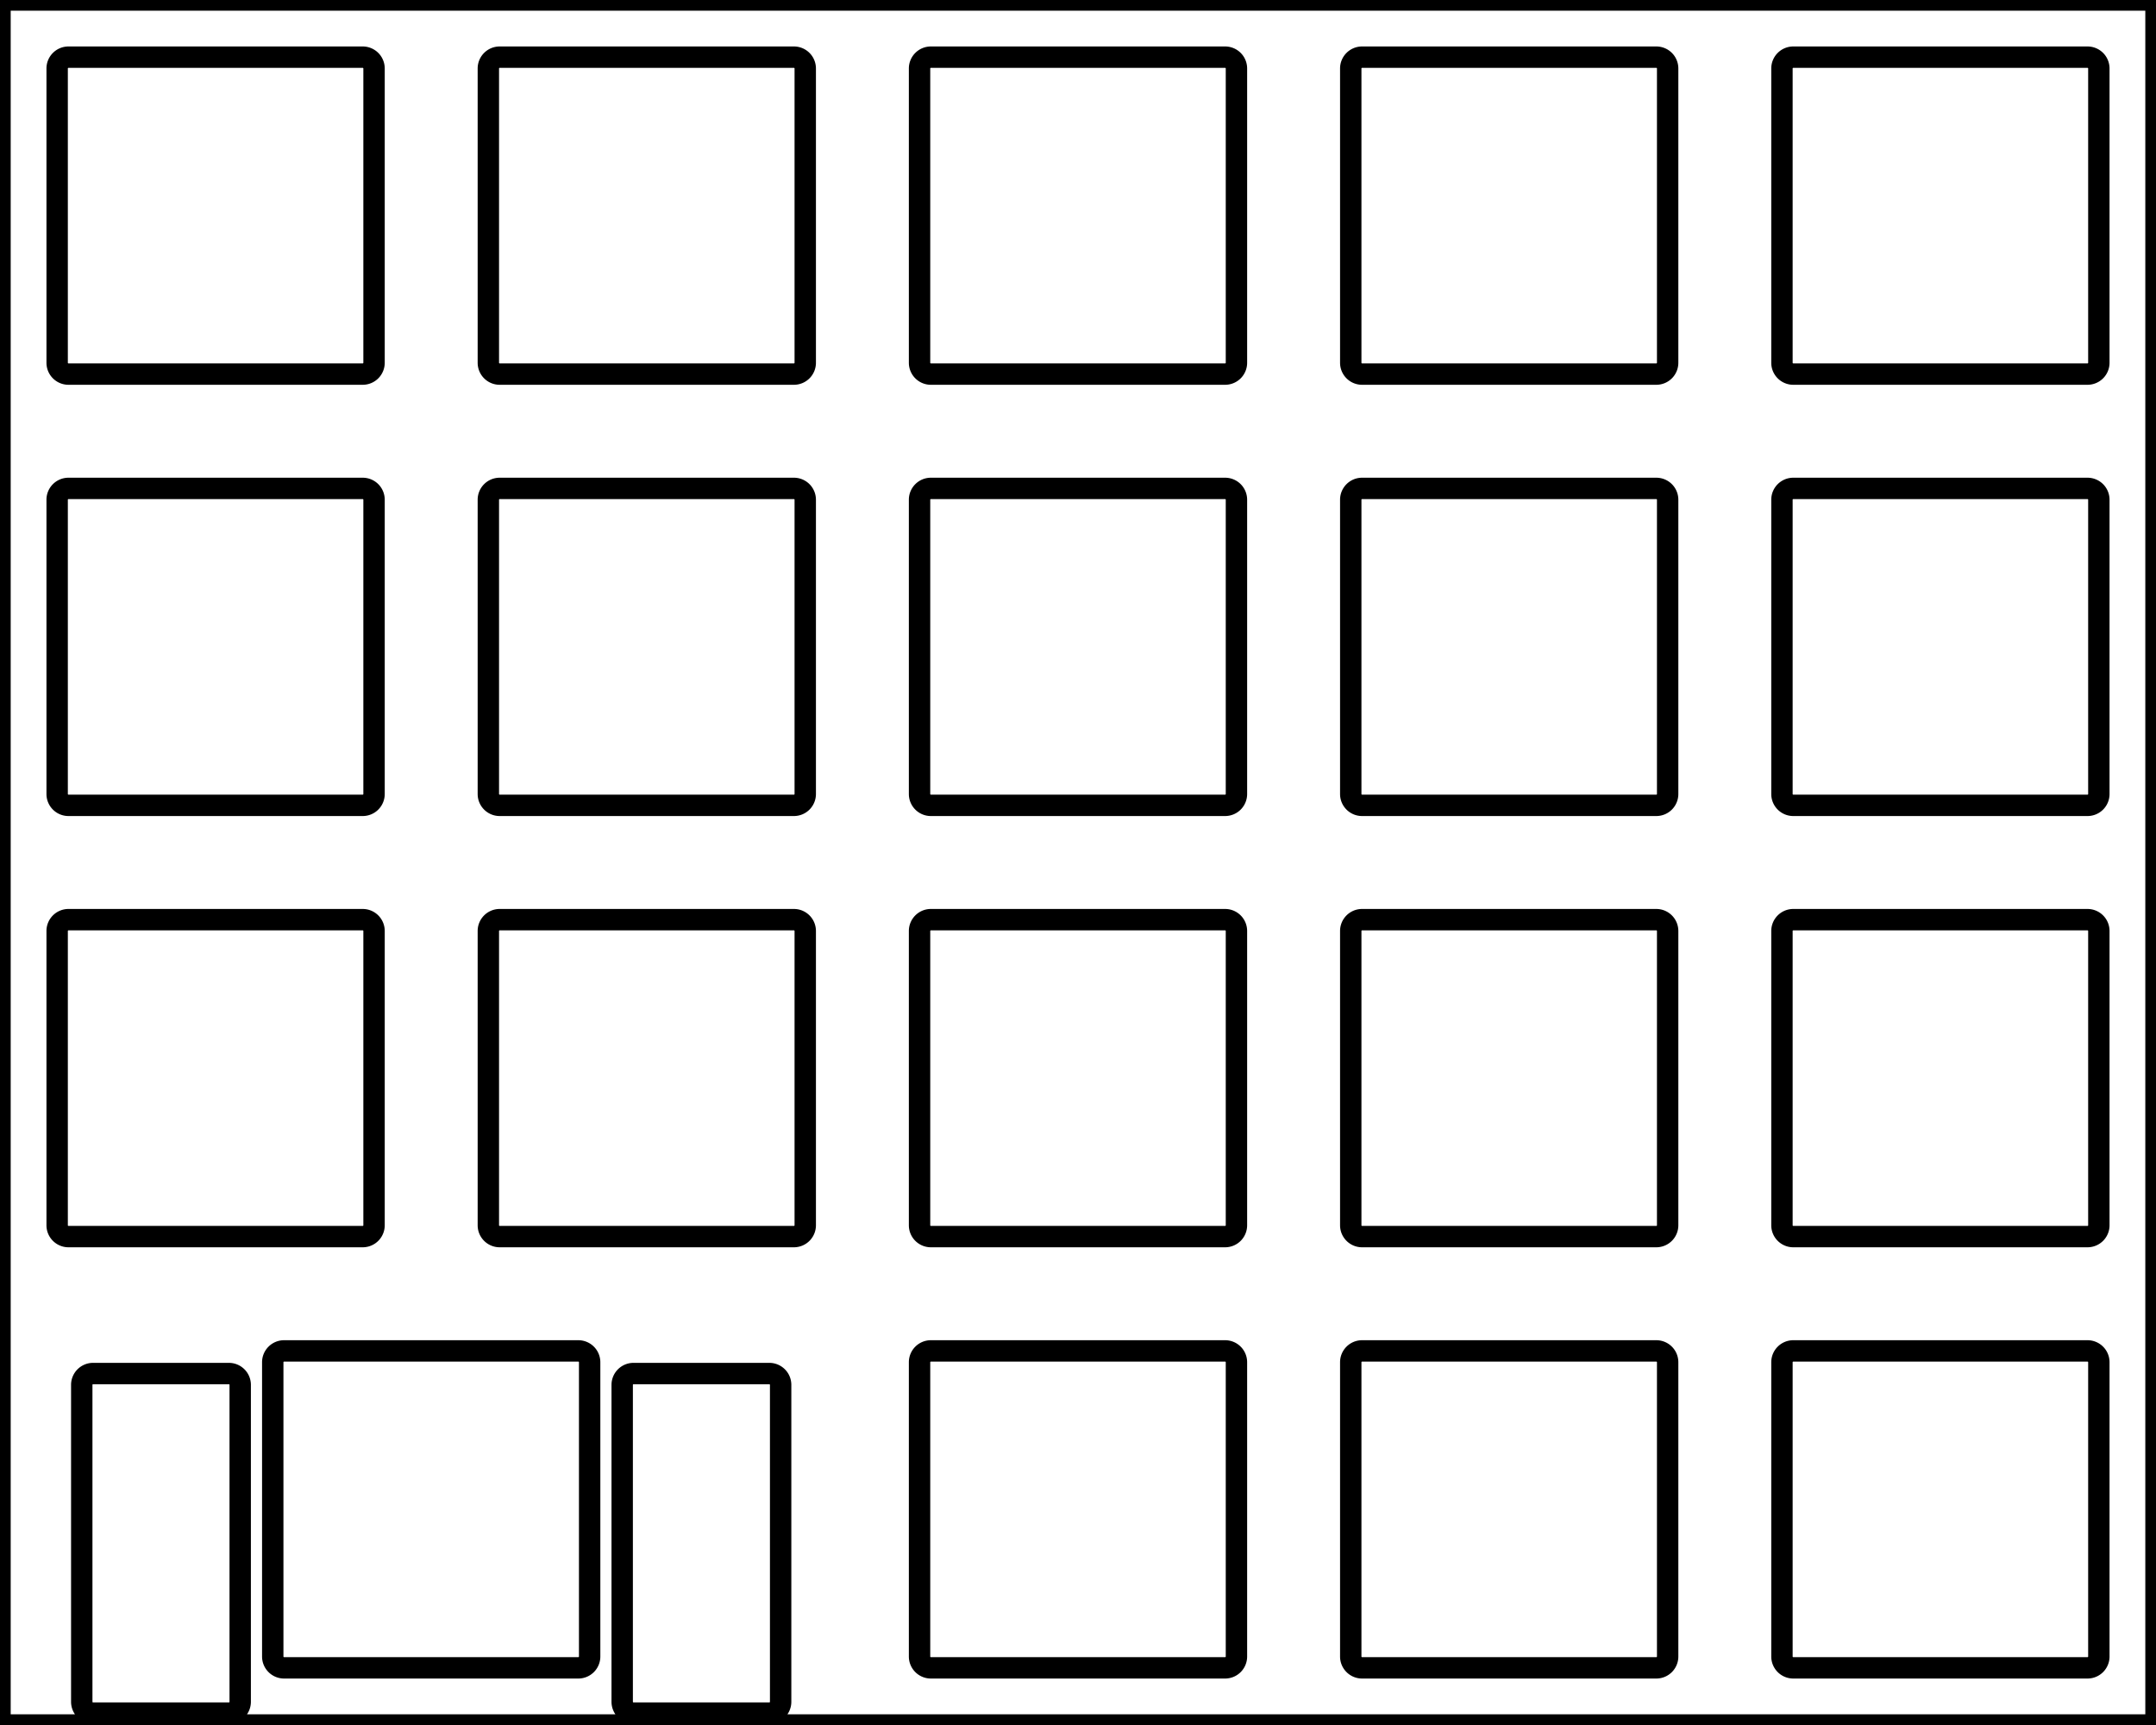 <svg width="95.25mm" height="76.2mm" viewBox="0 0 95.25 76.2" xmlns="http://www.w3.org/2000/svg"><g id="svgGroup" stroke-linecap="round" fill-rule="evenodd" font-size="9pt" stroke="#000" stroke-width="0.25mm" fill="none" style="stroke:#000;stroke-width:0.25mm;fill:none"><path d="M 0 76.2 L 95.25 76.2 L 95.25 0 L 0 0 L 0 76.2 Z M 22.075 2.525 L 35.075 2.525 A 0.5 0.5 0 0 1 35.575 3.025 L 35.575 16.025 A 0.5 0.5 0 0 1 35.075 16.525 L 22.075 16.525 A 0.5 0.5 0 0 1 21.575 16.025 L 21.575 3.025 A 0.5 0.5 0 0 1 22.075 2.525 Z M 3.025 21.575 L 16.025 21.575 A 0.5 0.5 0 0 1 16.525 22.075 L 16.525 35.075 A 0.5 0.5 0 0 1 16.025 35.575 L 3.025 35.575 A 0.5 0.5 0 0 1 2.525 35.075 L 2.525 22.075 A 0.5 0.5 0 0 1 3.025 21.575 Z M 22.075 21.575 L 35.075 21.575 A 0.5 0.5 0 0 1 35.575 22.075 L 35.575 35.075 A 0.5 0.5 0 0 1 35.075 35.575 L 22.075 35.575 A 0.5 0.5 0 0 1 21.575 35.075 L 21.575 22.075 A 0.5 0.5 0 0 1 22.075 21.575 Z M 41.125 21.575 L 54.125 21.575 A 0.5 0.5 0 0 1 54.625 22.075 L 54.625 35.075 A 0.5 0.5 0 0 1 54.125 35.575 L 41.125 35.575 A 0.5 0.5 0 0 1 40.625 35.075 L 40.625 22.075 A 0.5 0.5 0 0 1 41.125 21.575 Z M 60.175 21.575 L 73.175 21.575 A 0.5 0.5 0 0 1 73.675 22.075 L 73.675 35.075 A 0.5 0.5 0 0 1 73.175 35.575 L 60.175 35.575 A 0.5 0.5 0 0 1 59.675 35.075 L 59.675 22.075 A 0.5 0.5 0 0 1 60.175 21.575 Z M 79.225 21.575 L 92.225 21.575 A 0.5 0.5 0 0 1 92.725 22.075 L 92.725 35.075 A 0.5 0.5 0 0 1 92.225 35.575 L 79.225 35.575 A 0.5 0.5 0 0 1 78.725 35.075 L 78.725 22.075 A 0.5 0.5 0 0 1 79.225 21.575 Z M 22.075 40.625 L 35.075 40.625 A 0.5 0.5 0 0 1 35.575 41.125 L 35.575 54.125 A 0.5 0.5 0 0 1 35.075 54.625 L 22.075 54.625 A 0.5 0.5 0 0 1 21.575 54.125 L 21.575 41.125 A 0.5 0.5 0 0 1 22.075 40.625 Z M 41.125 40.625 L 54.125 40.625 A 0.5 0.5 0 0 1 54.625 41.125 L 54.625 54.125 A 0.5 0.5 0 0 1 54.125 54.625 L 41.125 54.625 A 0.5 0.5 0 0 1 40.625 54.125 L 40.625 41.125 A 0.5 0.5 0 0 1 41.125 40.625 Z M 60.175 40.625 L 73.175 40.625 A 0.5 0.5 0 0 1 73.675 41.125 L 73.675 54.125 A 0.5 0.5 0 0 1 73.175 54.625 L 60.175 54.625 A 0.5 0.5 0 0 1 59.675 54.125 L 59.675 41.125 A 0.5 0.5 0 0 1 60.175 40.625 Z M 79.225 40.625 L 92.225 40.625 A 0.5 0.5 0 0 1 92.725 41.125 L 92.725 54.125 A 0.5 0.5 0 0 1 92.225 54.625 L 79.225 54.625 A 0.5 0.5 0 0 1 78.725 54.125 L 78.725 41.125 A 0.5 0.5 0 0 1 79.225 40.625 Z M 12.55 59.675 L 25.55 59.675 A 0.5 0.5 0 0 1 26.05 60.175 L 26.05 73.175 A 0.5 0.5 0 0 1 25.55 73.675 L 12.55 73.675 A 0.5 0.5 0 0 1 12.05 73.175 L 12.05 60.175 A 0.5 0.5 0 0 1 12.55 59.675 Z M 41.125 59.675 L 54.125 59.675 A 0.5 0.5 0 0 1 54.625 60.175 L 54.625 73.175 A 0.5 0.5 0 0 1 54.125 73.675 L 41.125 73.675 A 0.5 0.5 0 0 1 40.625 73.175 L 40.625 60.175 A 0.5 0.5 0 0 1 41.125 59.675 Z M 60.175 59.675 L 73.175 59.675 A 0.5 0.5 0 0 1 73.675 60.175 L 73.675 73.175 A 0.5 0.5 0 0 1 73.175 73.675 L 60.175 73.675 A 0.5 0.5 0 0 1 59.675 73.175 L 59.675 60.175 A 0.5 0.5 0 0 1 60.175 59.675 Z M 79.225 59.675 L 92.225 59.675 A 0.5 0.5 0 0 1 92.725 60.175 L 92.725 73.175 A 0.5 0.5 0 0 1 92.225 73.675 L 79.225 73.675 A 0.5 0.5 0 0 1 78.725 73.175 L 78.725 60.175 A 0.5 0.5 0 0 1 79.225 59.675 Z M 3.025 2.525 L 16.025 2.525 A 0.5 0.5 0 0 1 16.525 3.025 L 16.525 16.025 A 0.5 0.5 0 0 1 16.025 16.525 L 3.025 16.525 A 0.5 0.5 0 0 1 2.525 16.025 L 2.525 3.025 A 0.5 0.5 0 0 1 3.025 2.525 Z M 41.125 2.525 L 54.125 2.525 A 0.5 0.5 0 0 1 54.625 3.025 L 54.625 16.025 A 0.5 0.5 0 0 1 54.125 16.525 L 41.125 16.525 A 0.5 0.5 0 0 1 40.625 16.025 L 40.625 3.025 A 0.5 0.5 0 0 1 41.125 2.525 Z M 60.175 2.525 L 73.175 2.525 A 0.5 0.5 0 0 1 73.675 3.025 L 73.675 16.025 A 0.5 0.5 0 0 1 73.175 16.525 L 60.175 16.525 A 0.5 0.5 0 0 1 59.675 16.025 L 59.675 3.025 A 0.5 0.5 0 0 1 60.175 2.525 Z M 79.225 2.525 L 92.225 2.525 A 0.5 0.5 0 0 1 92.725 3.025 L 92.725 16.025 A 0.5 0.5 0 0 1 92.225 16.525 L 79.225 16.525 A 0.5 0.5 0 0 1 78.725 16.025 L 78.725 3.025 A 0.5 0.5 0 0 1 79.225 2.525 Z M 3.025 40.625 L 16.025 40.625 A 0.5 0.5 0 0 1 16.525 41.125 L 16.525 54.125 A 0.5 0.5 0 0 1 16.025 54.625 L 3.025 54.625 A 0.5 0.5 0 0 1 2.525 54.125 L 2.525 41.125 A 0.5 0.5 0 0 1 3.025 40.625 Z M 4.112 60.675 L 10.112 60.675 A 0.5 0.5 0 0 1 10.612 61.175 L 10.612 75.175 A 0.5 0.5 0 0 1 10.112 75.675 L 4.112 75.675 A 0.5 0.5 0 0 1 3.612 75.175 L 3.612 61.175 A 0.5 0.5 0 0 1 4.112 60.675 Z M 27.988 60.675 L 33.988 60.675 A 0.5 0.5 0 0 1 34.488 61.175 L 34.488 75.175 A 0.5 0.5 0 0 1 33.988 75.675 L 27.988 75.675 A 0.5 0.5 0 0 1 27.488 75.175 L 27.488 61.175 A 0.5 0.5 0 0 1 27.988 60.675 Z" vector-effect="non-scaling-stroke"/></g></svg>